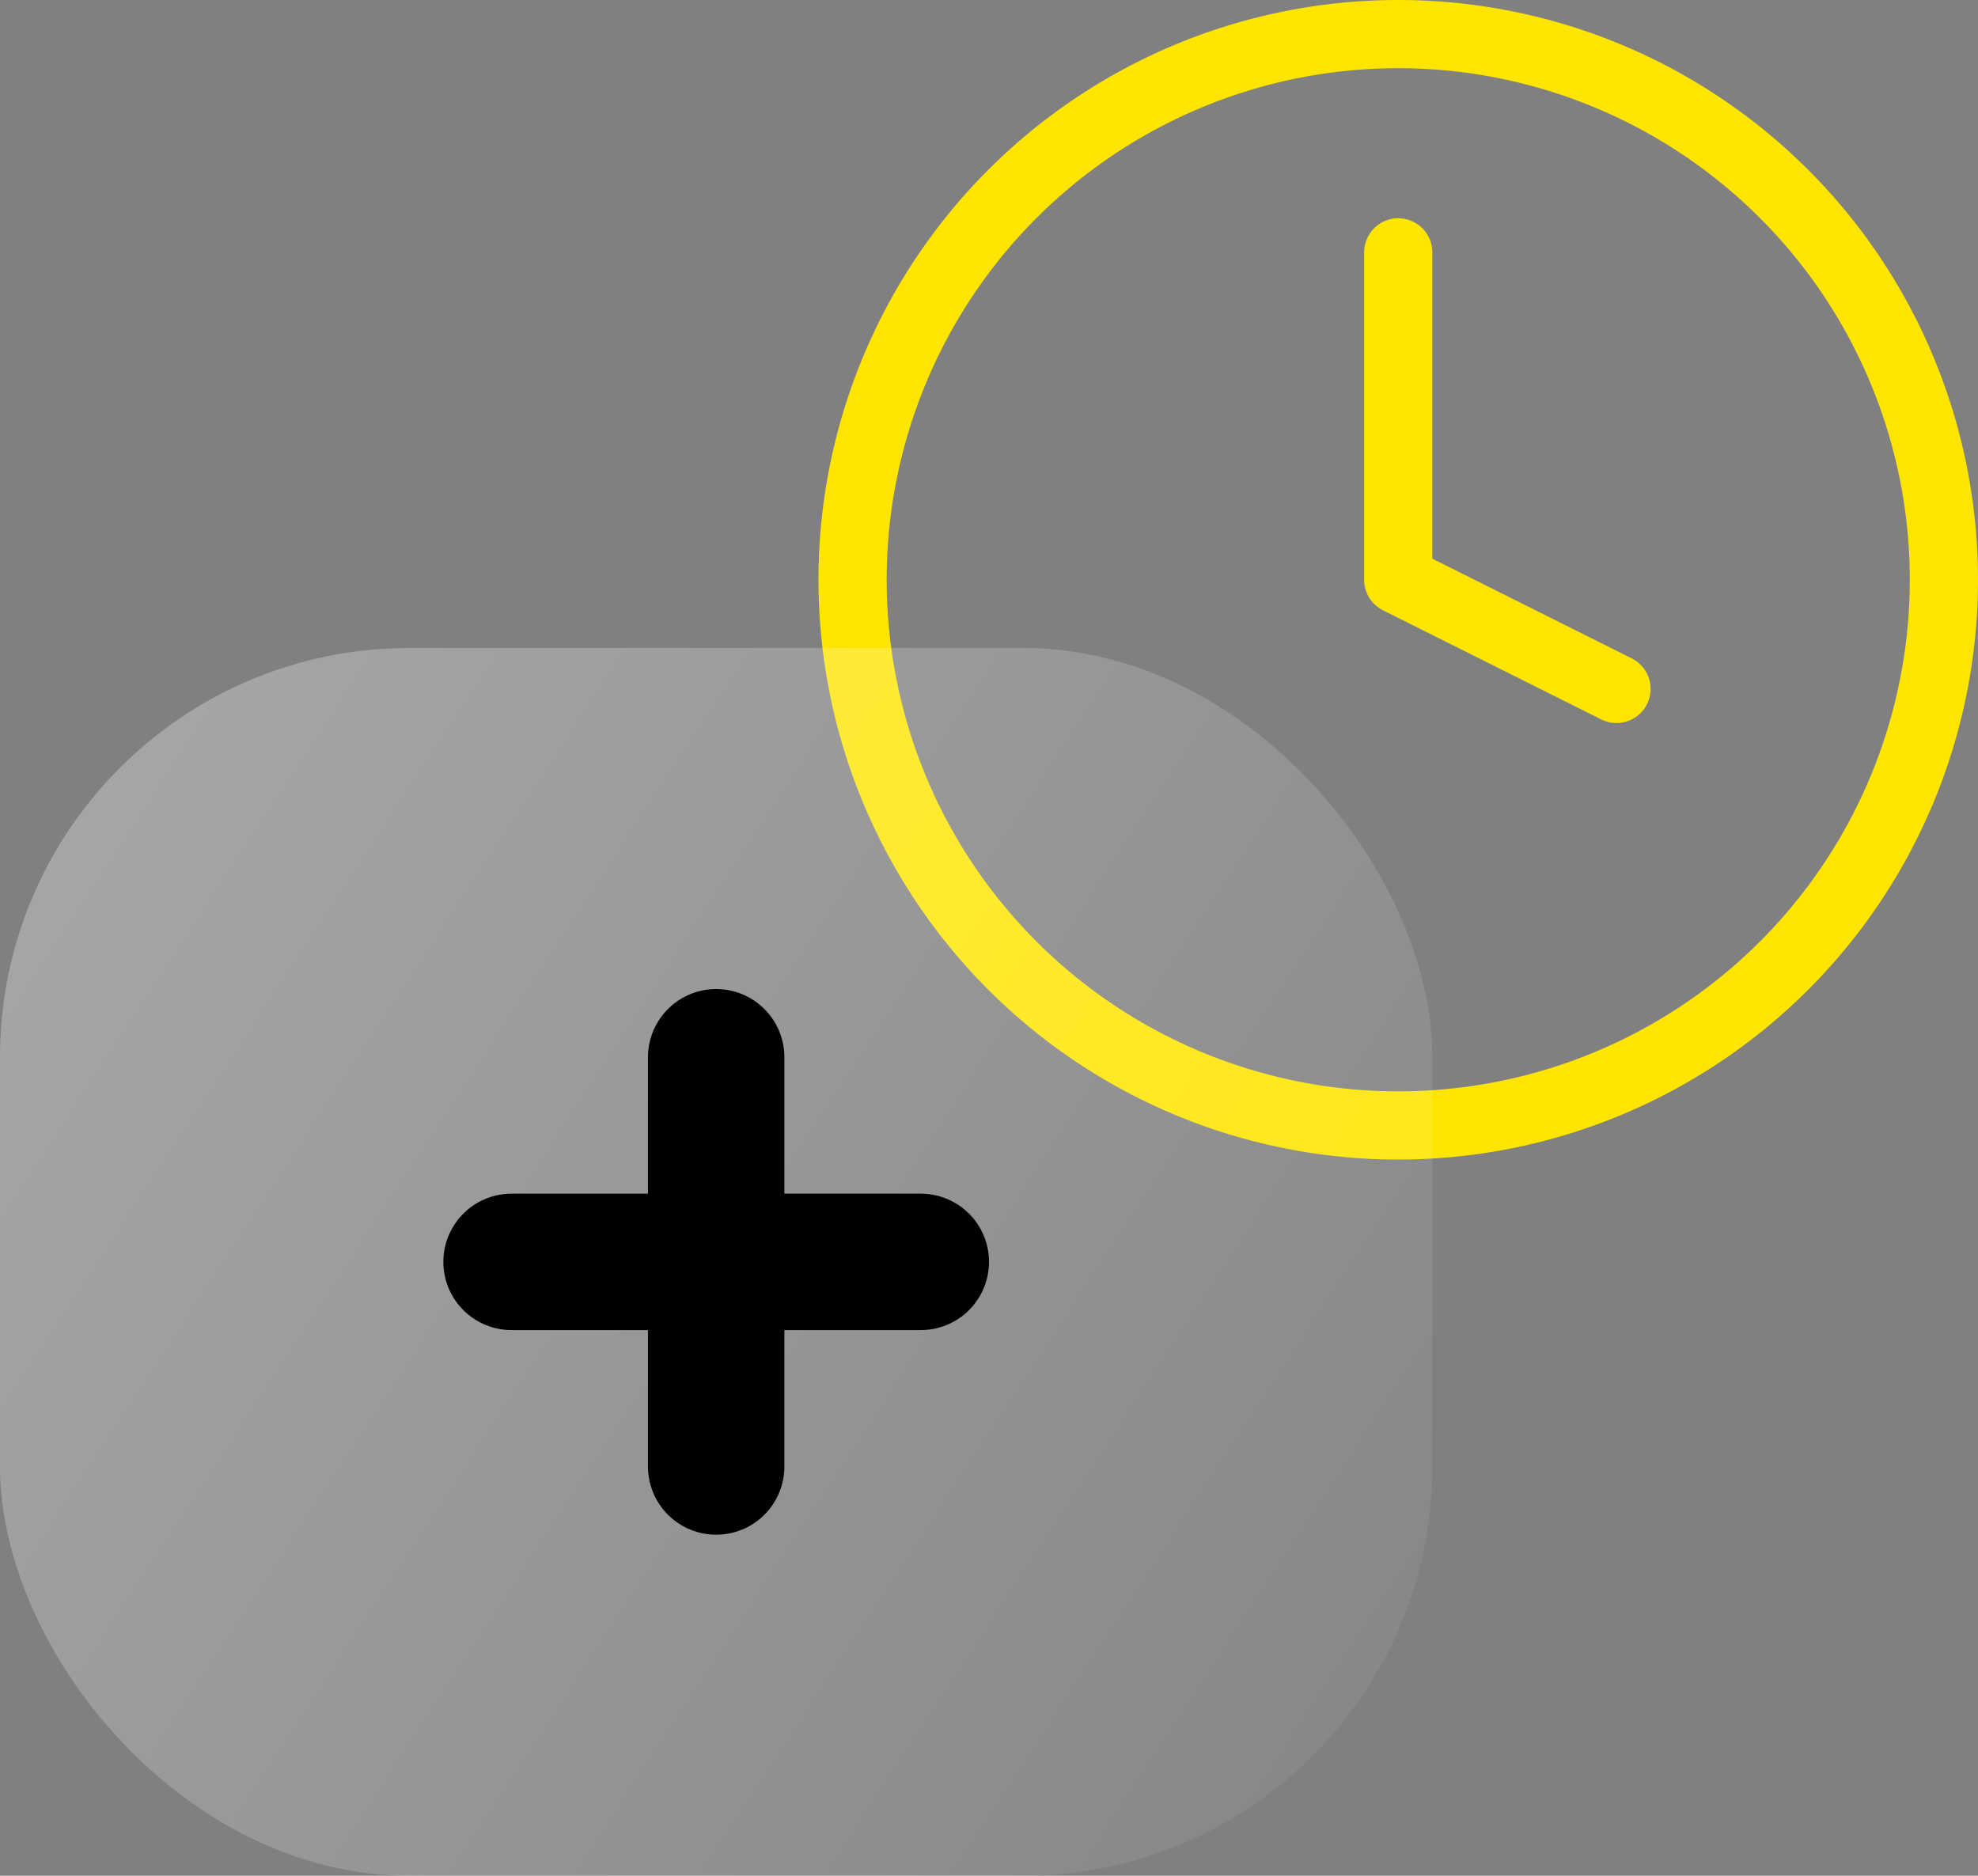 <svg id="Слой_1" data-name="Слой 1" xmlns="http://www.w3.org/2000/svg" xmlns:xlink="http://www.w3.org/1999/xlink" viewBox="0 0 58 55"><rect x="0" y="0" width="58" height="55" fill="#808080" stroke="none"/><defs><style>.cls-1,.cls-3{fill:none;stroke-linecap:round;}.cls-1{stroke:#ffe500;stroke-linejoin:round;stroke-width:2px;}.cls-2{fill:url(#Безымянный_градиент_2);}.cls-3{stroke:#000;stroke-width:4px;}</style><linearGradient id="Безымянный_градиент_2" x1="652.06" y1="392.05" x2="697.94" y2="361.95" gradientTransform="matrix(1, 0, 0, -1, -654, 414)" gradientUnits="userSpaceOnUse"><stop offset="0" stop-color="#fff" stop-opacity="0.32"/><stop offset="1" stop-color="#fff" stop-opacity="0.04"/></linearGradient></defs><title>icon-adv-gs-1</title><path class="cls-1" d="M695,363.4V373l6.4,3.2M711,373a16,16,0,1,1-16-16A16,16,0,0,1,711,373Z" transform="translate(-654 -356)"/><rect class="cls-2" y="19" width="42" height="36" rx="12"/><path class="cls-3" d="M669,393h12m-6,6V387" transform="translate(-654 -356)"/></svg>